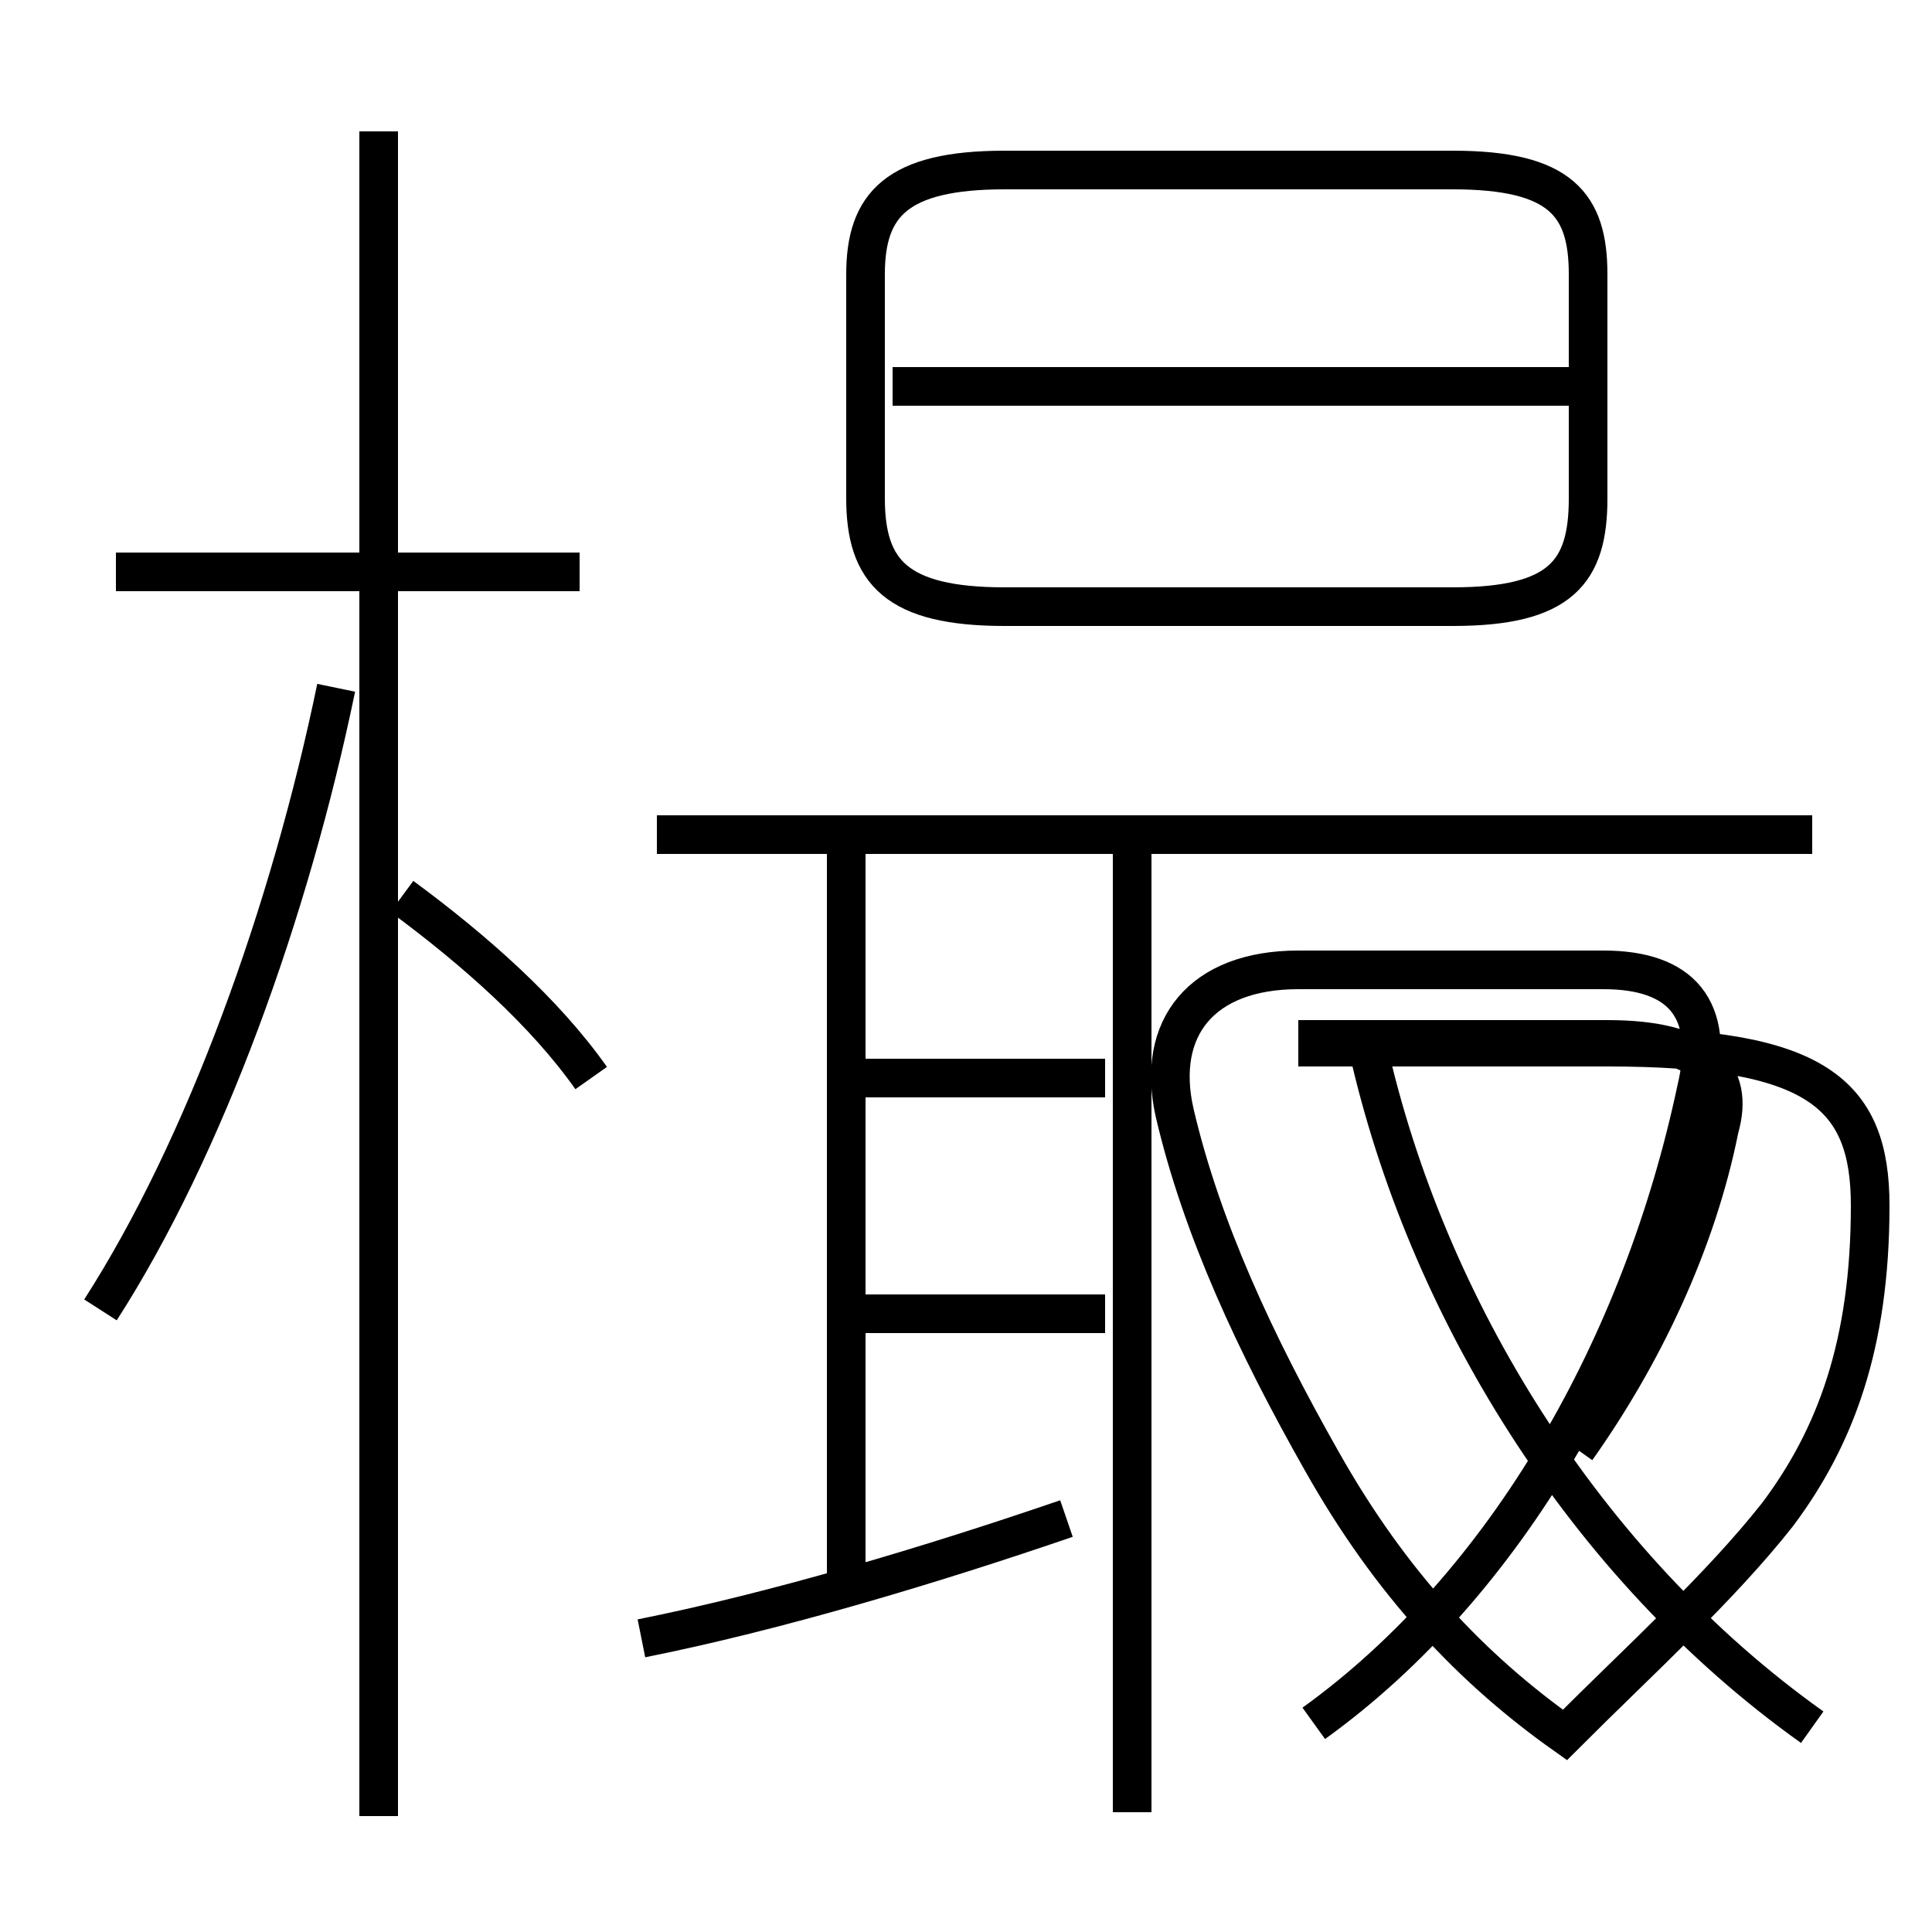 <?xml version='1.0' encoding='utf8'?>
<svg viewBox="0.0 -6.0 50.0 50.0" version="1.1" xmlns="http://www.w3.org/2000/svg">
<rect x="0.0" y="-6.0" width="50.0" height="50.0" fill="#808080" stroke="none"/>
<rect x="-1000" y="-1000" width="2000" height="2000" stroke="white" fill="white"/>
<g style="fill:white;stroke:#000000;  stroke-width:1">
<path d="M 34.0 0.6 C 39.0 -3.0 42.5 -9.2 43.9 -15.8 C 44.4 -17.9 43.5 -18.9 41.5 -18.9 L 33.6 -18.9 C 31.1 -18.9 29.9 -17.4 30.4 -15.2 C 31.1 -12.2 32.5 -9.2 34.2 -6.2 C 36.0 -3.0 38.1 -0.8 40.5 0.9 C 42.5 -1.1 44.5 -2.9 46.0 -4.8 C 47.5 -6.8 48.4 -9.2 48.4 -12.8 C 48.4 -15.7 47.0 -16.9 41.6 -16.9 L 33.6 -16.9 M 2.6 -10.1 C 5.3 -14.3 7.5 -20.4 8.7 -26.2 M 16.6 -1.6 C 20.1 -2.3 24.1 -3.5 27.6 -4.7 M 21.9 -3.0 L 21.9 -21.9 M 28.6 -10.0 L 21.4 -10.0 M 15.3 -16.1 C 14.1 -17.8 12.3 -19.4 10.4 -20.8 M 28.6 -16.1 L 21.4 -16.1 M 15.0 -29.2 L 3.0 -29.2 M 29.3 2.9 L 29.3 -22.4 M 46.9 0.7 C 41.0 -3.5 36.9 -10.2 35.4 -16.9 M 46.9 -22.4 L 17.0 -22.4 M 40.8 -6.5 C 42.5 -8.9 43.9 -11.8 44.5 -14.8 C 44.9 -16.2 44.1 -17.1 41.6 -17.1 L 33.6 -17.1 M 26.0 -28.3 L 37.6 -28.3 C 40.4 -28.3 41.1 -29.2 41.1 -31.1 L 41.1 -36.9 C 41.1 -38.7 40.4 -39.6 37.6 -39.6 L 26.0 -39.6 C 23.2 -39.6 22.4 -38.7 22.4 -36.9 L 22.4 -31.1 C 22.4 -29.2 23.2 -28.3 26.0 -28.3 Z M 40.8 -34.0 L 23.1 -34.0 M 9.8 3.0 L 9.8 -40.6" transform="translate(0.0, 38.0)" />
</g>
</svg>